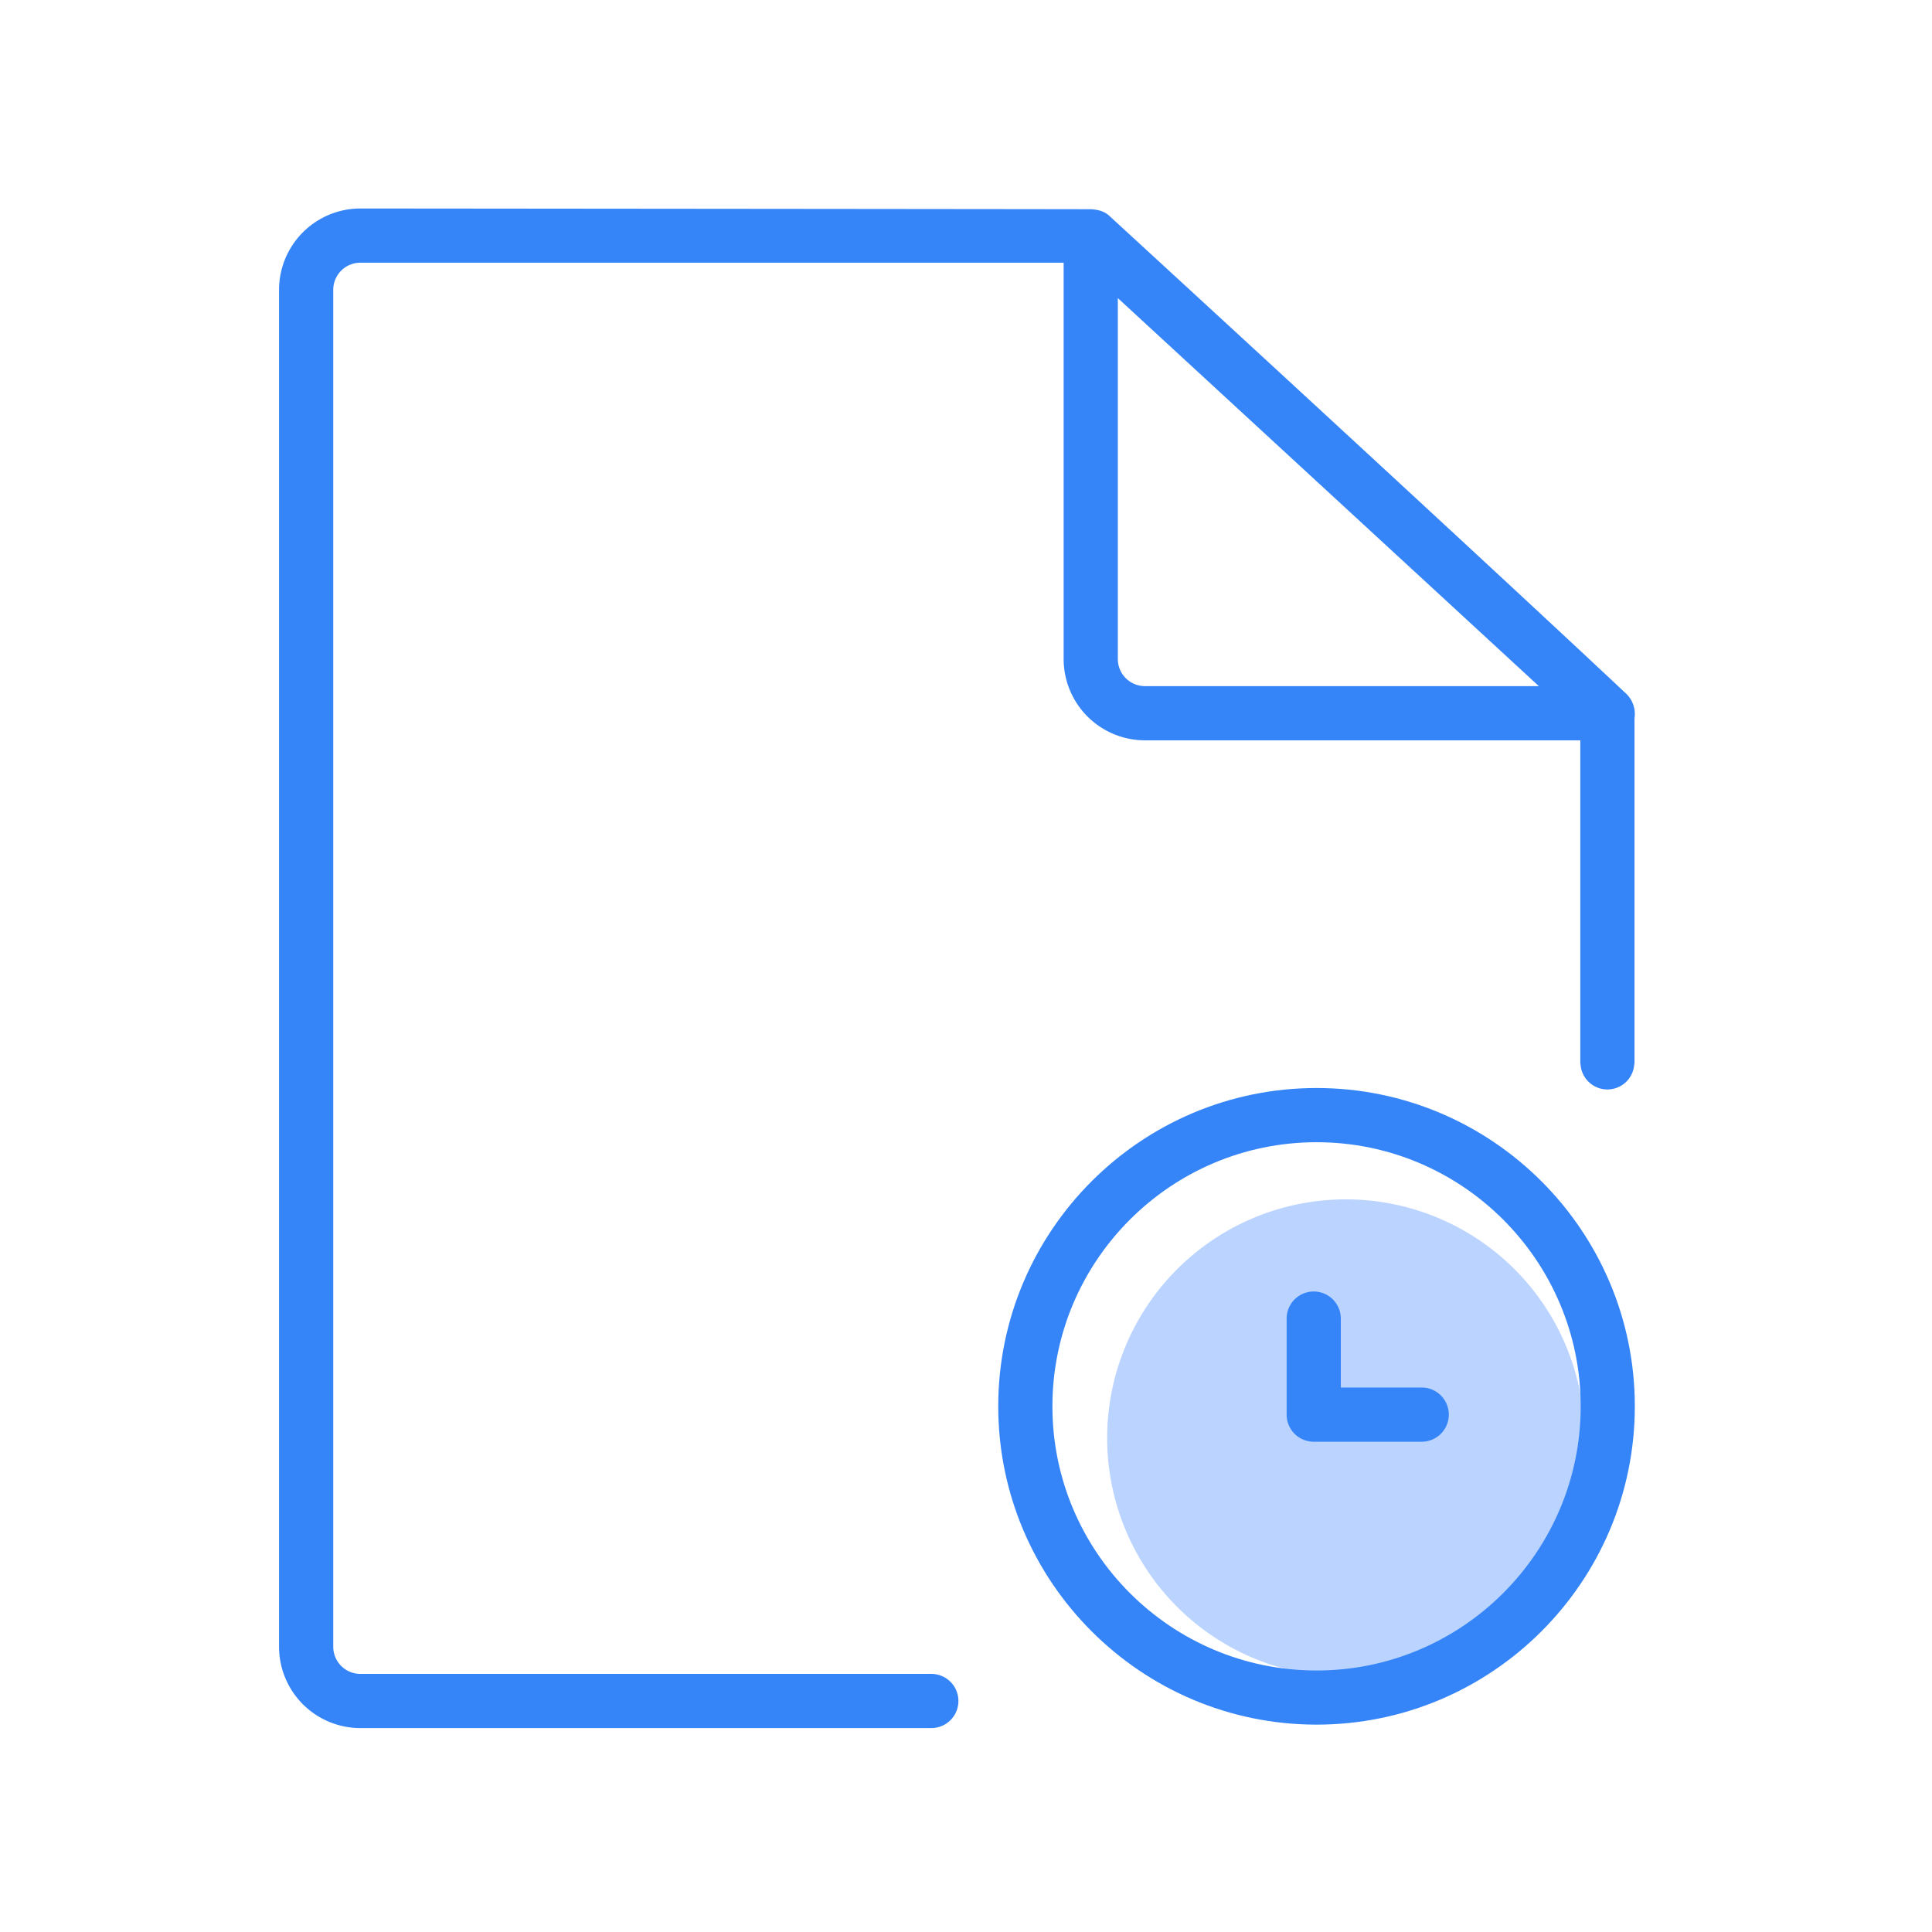<?xml version="1.0" standalone="no"?><!DOCTYPE svg PUBLIC "-//W3C//DTD SVG 1.1//EN" "http://www.w3.org/Graphics/SVG/1.1/DTD/svg11.dtd"><svg t="1553769110509" class="icon" style="" viewBox="0 0 1024 1024" version="1.1" xmlns="http://www.w3.org/2000/svg" p-id="1584" xmlns:xlink="http://www.w3.org/1999/xlink" width="200" height="200"><defs><style type="text/css"></style></defs><path d="M861.77 367.54C779 289.8 587.93 114.37 587.93 114.37c-2.67-2.5-6-3.2-9.41-3.47-0.68-0.06-387.52-0.4-387.52-0.4a43.14 43.14 0 0 0-43.1 43.09v719.24a43.13 43.13 0 0 0 43.1 43.09h302.62a14.36 14.36 0 1 0 0-28.72H191a14.39 14.39 0 0 1-14.37-14.37V153.59A14.38 14.38 0 0 1 191 139.23h372.75V349.3a43.14 43.14 0 0 0 43.09 43.09h230.75V563.7h0.1a14.27 14.27 0 0 0 28.52 0h0.11v-183a14.94 14.94 0 0 0-4.55-13.16z m-254.93-3.88a14.38 14.38 0 0 1-14.37-14.36V158l223.15 205.66z" fill="#3585F9" p-id="1585"></path><path d="M713.32 762.19m-126.5 0a126.5 126.5 0 1 0 253 0 126.5 126.5 0 1 0-253 0Z" fill="#BAD4FF" p-id="1586"></path><path d="M753.15 764.14H696.3a14.36 14.36 0 0 1-14.36-14.37v-50.89a14.36 14.36 0 0 1 28.72 0v36.53h42.49a14.37 14.37 0 1 1 0 28.73z" fill="#3585F9" p-id="1587"></path><path d="M697.8 914.09c-93 0-168.71-75.69-168.71-168.72s75.68-168.7 168.71-168.7 168.69 75.67 168.69 168.7-75.68 168.72-168.69 168.72z m0-308.69c-77.18 0-140 62.79-140 140s62.8 140 140 140 140-62.81 140-140-62.8-140-140-140z" fill="#3585F9" p-id="1588"></path></svg>
